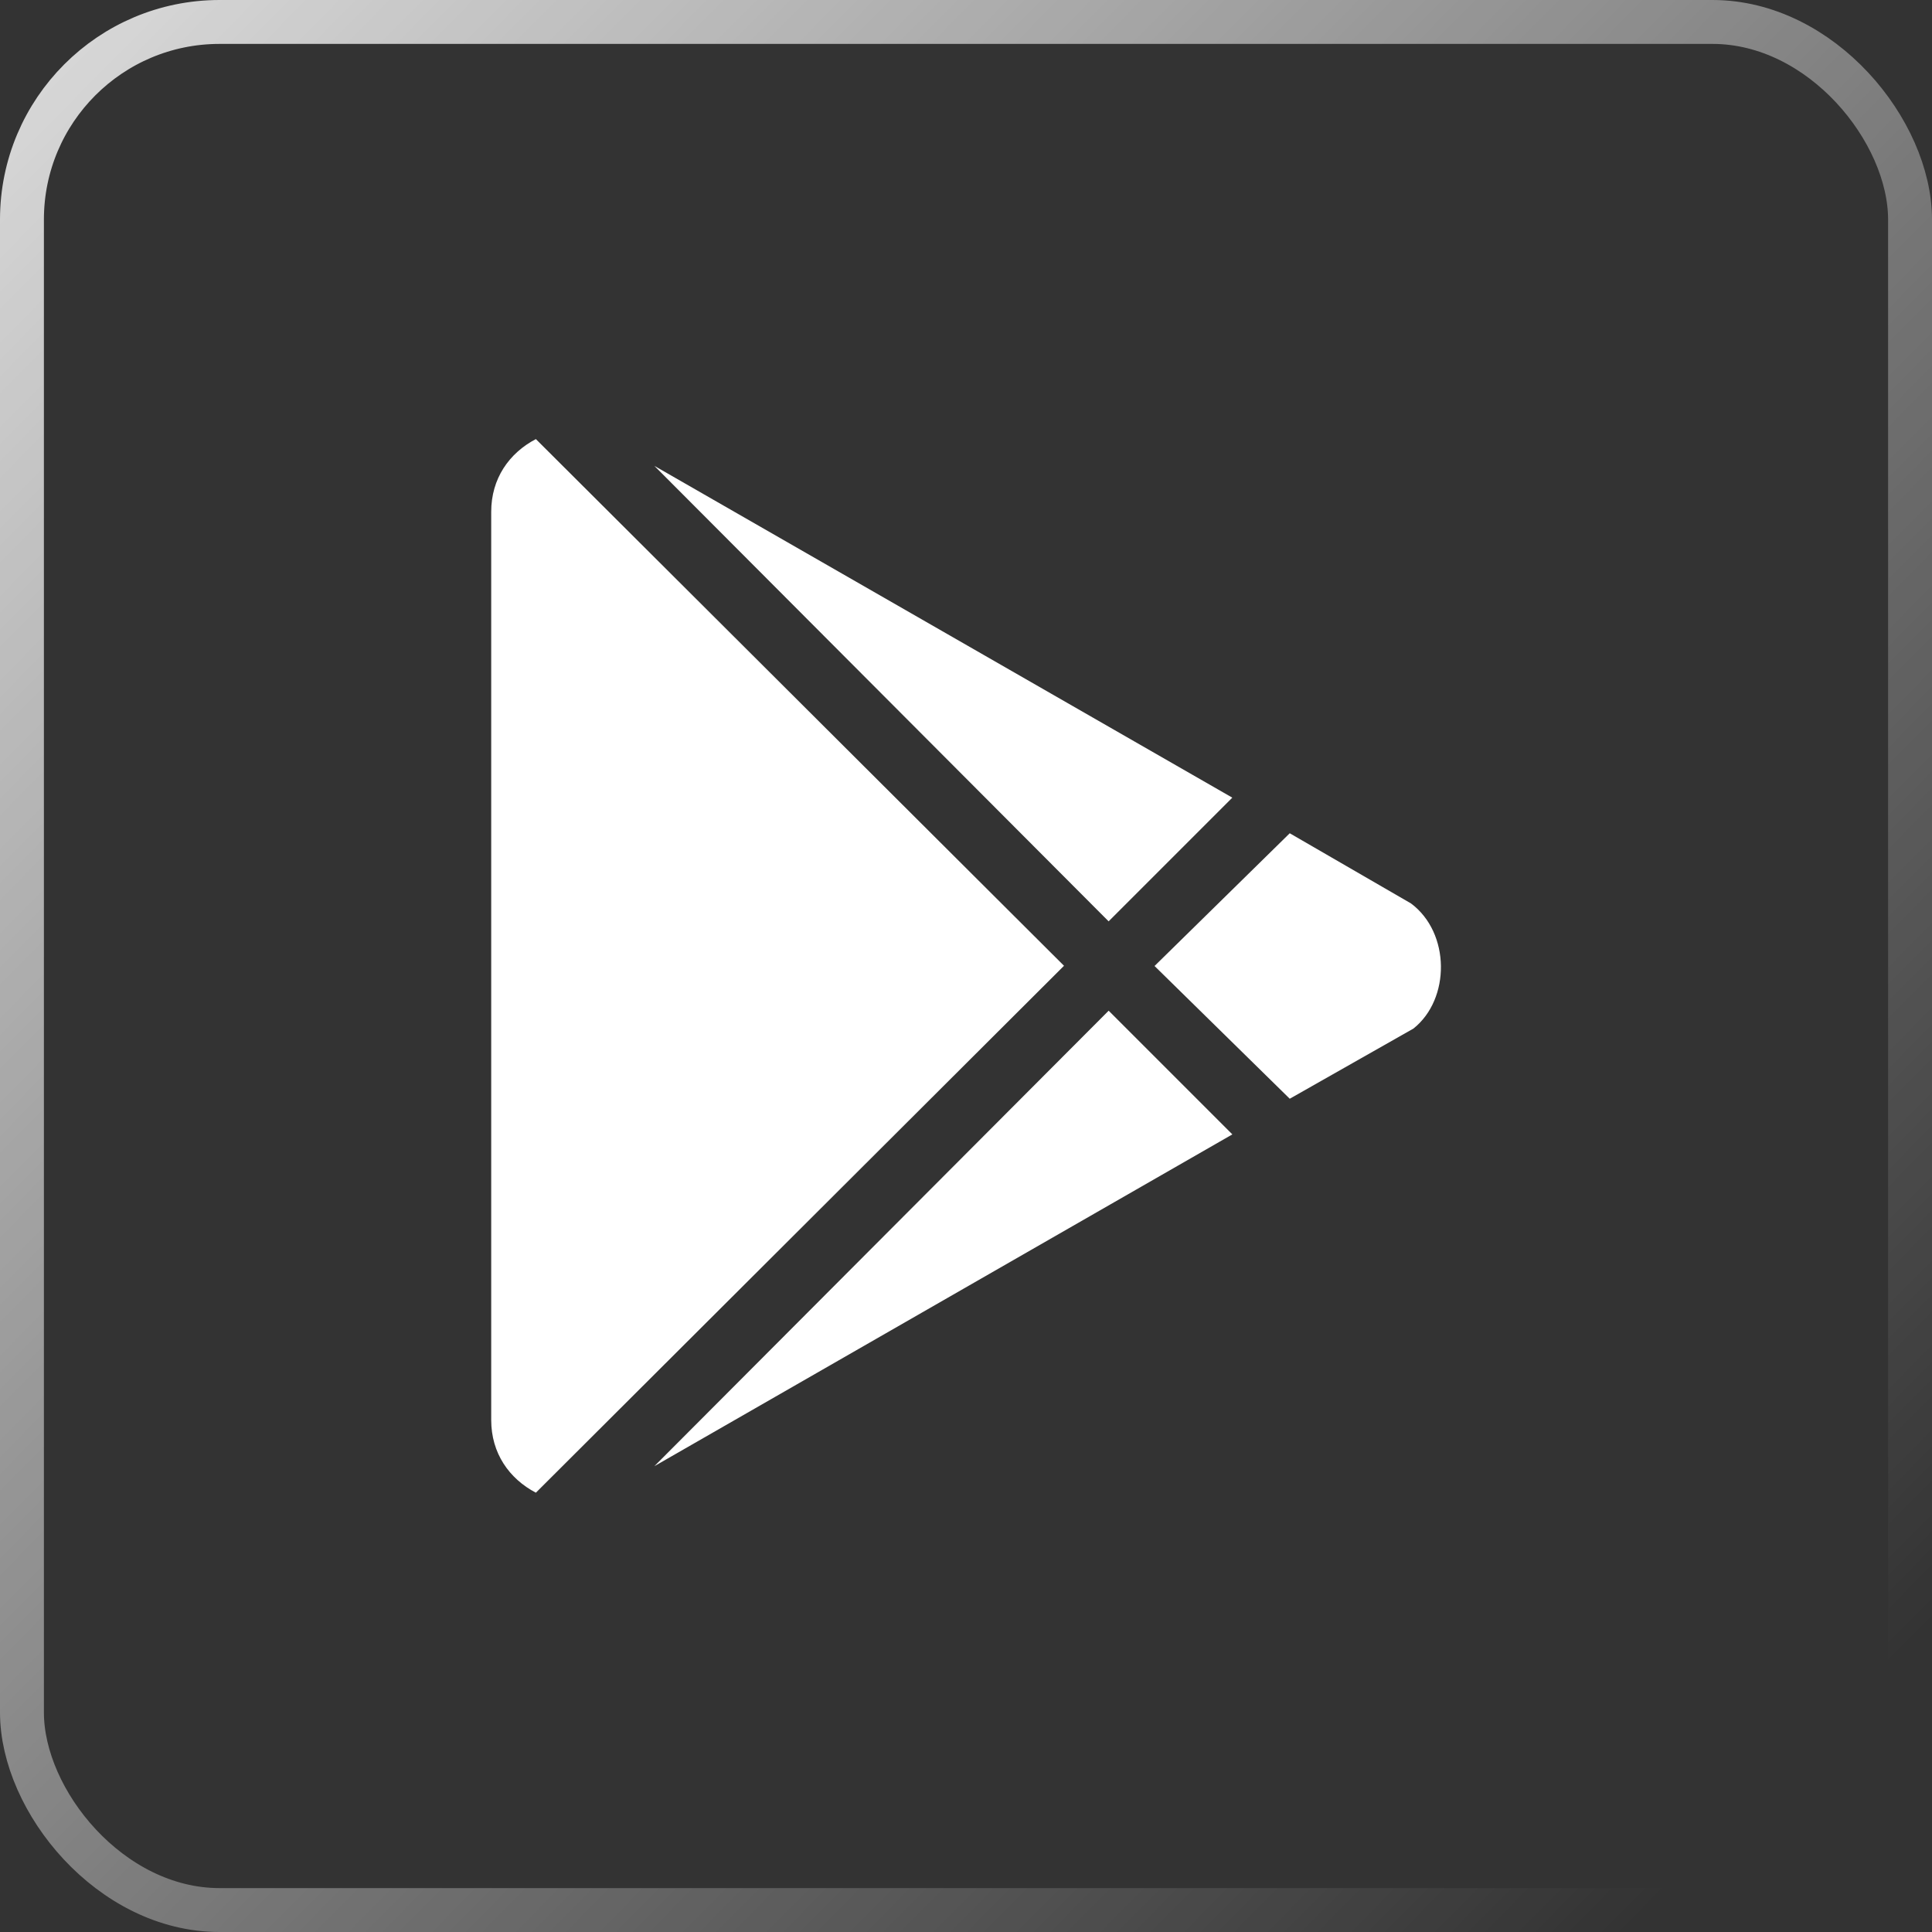 <svg width="44" height="44" viewBox="0 0 44 44" fill="none" xmlns="http://www.w3.org/2000/svg">
<rect x="0" y="0" width="44" height="44" fill="#333333" stroke="none"/>
<path d="M25.248 20.983L14.903 10.61L28.065 18.166L25.248 20.983ZM12.204 10C11.594 10.319 11.187 10.9 11.187 11.655V32.34C11.187 33.095 11.595 33.676 12.204 33.995L24.232 21.995L12.204 10ZM32.134 20.575L29.373 18.977L26.294 22L29.373 25.023L32.19 23.425C33.034 22.755 33.034 21.245 32.134 20.575ZM14.903 33.391L28.066 25.835L25.249 23.018L14.903 33.391Z" fill="white"/>
<rect x="0.5" y="0.5" width="43" height="43" rx="4.5" stroke="url(#paint0_linear_22_80)"/>
<defs>
<linearGradient id="paint0_linear_22_80" x1="-8.5" y1="-8" x2="40.5" y2="40.5" gradientUnits="userSpaceOnUse">
<stop stop-color="white"/>
<stop offset="1" stop-color="white" stop-opacity="0"/>
</linearGradient>
</defs>
</svg>
